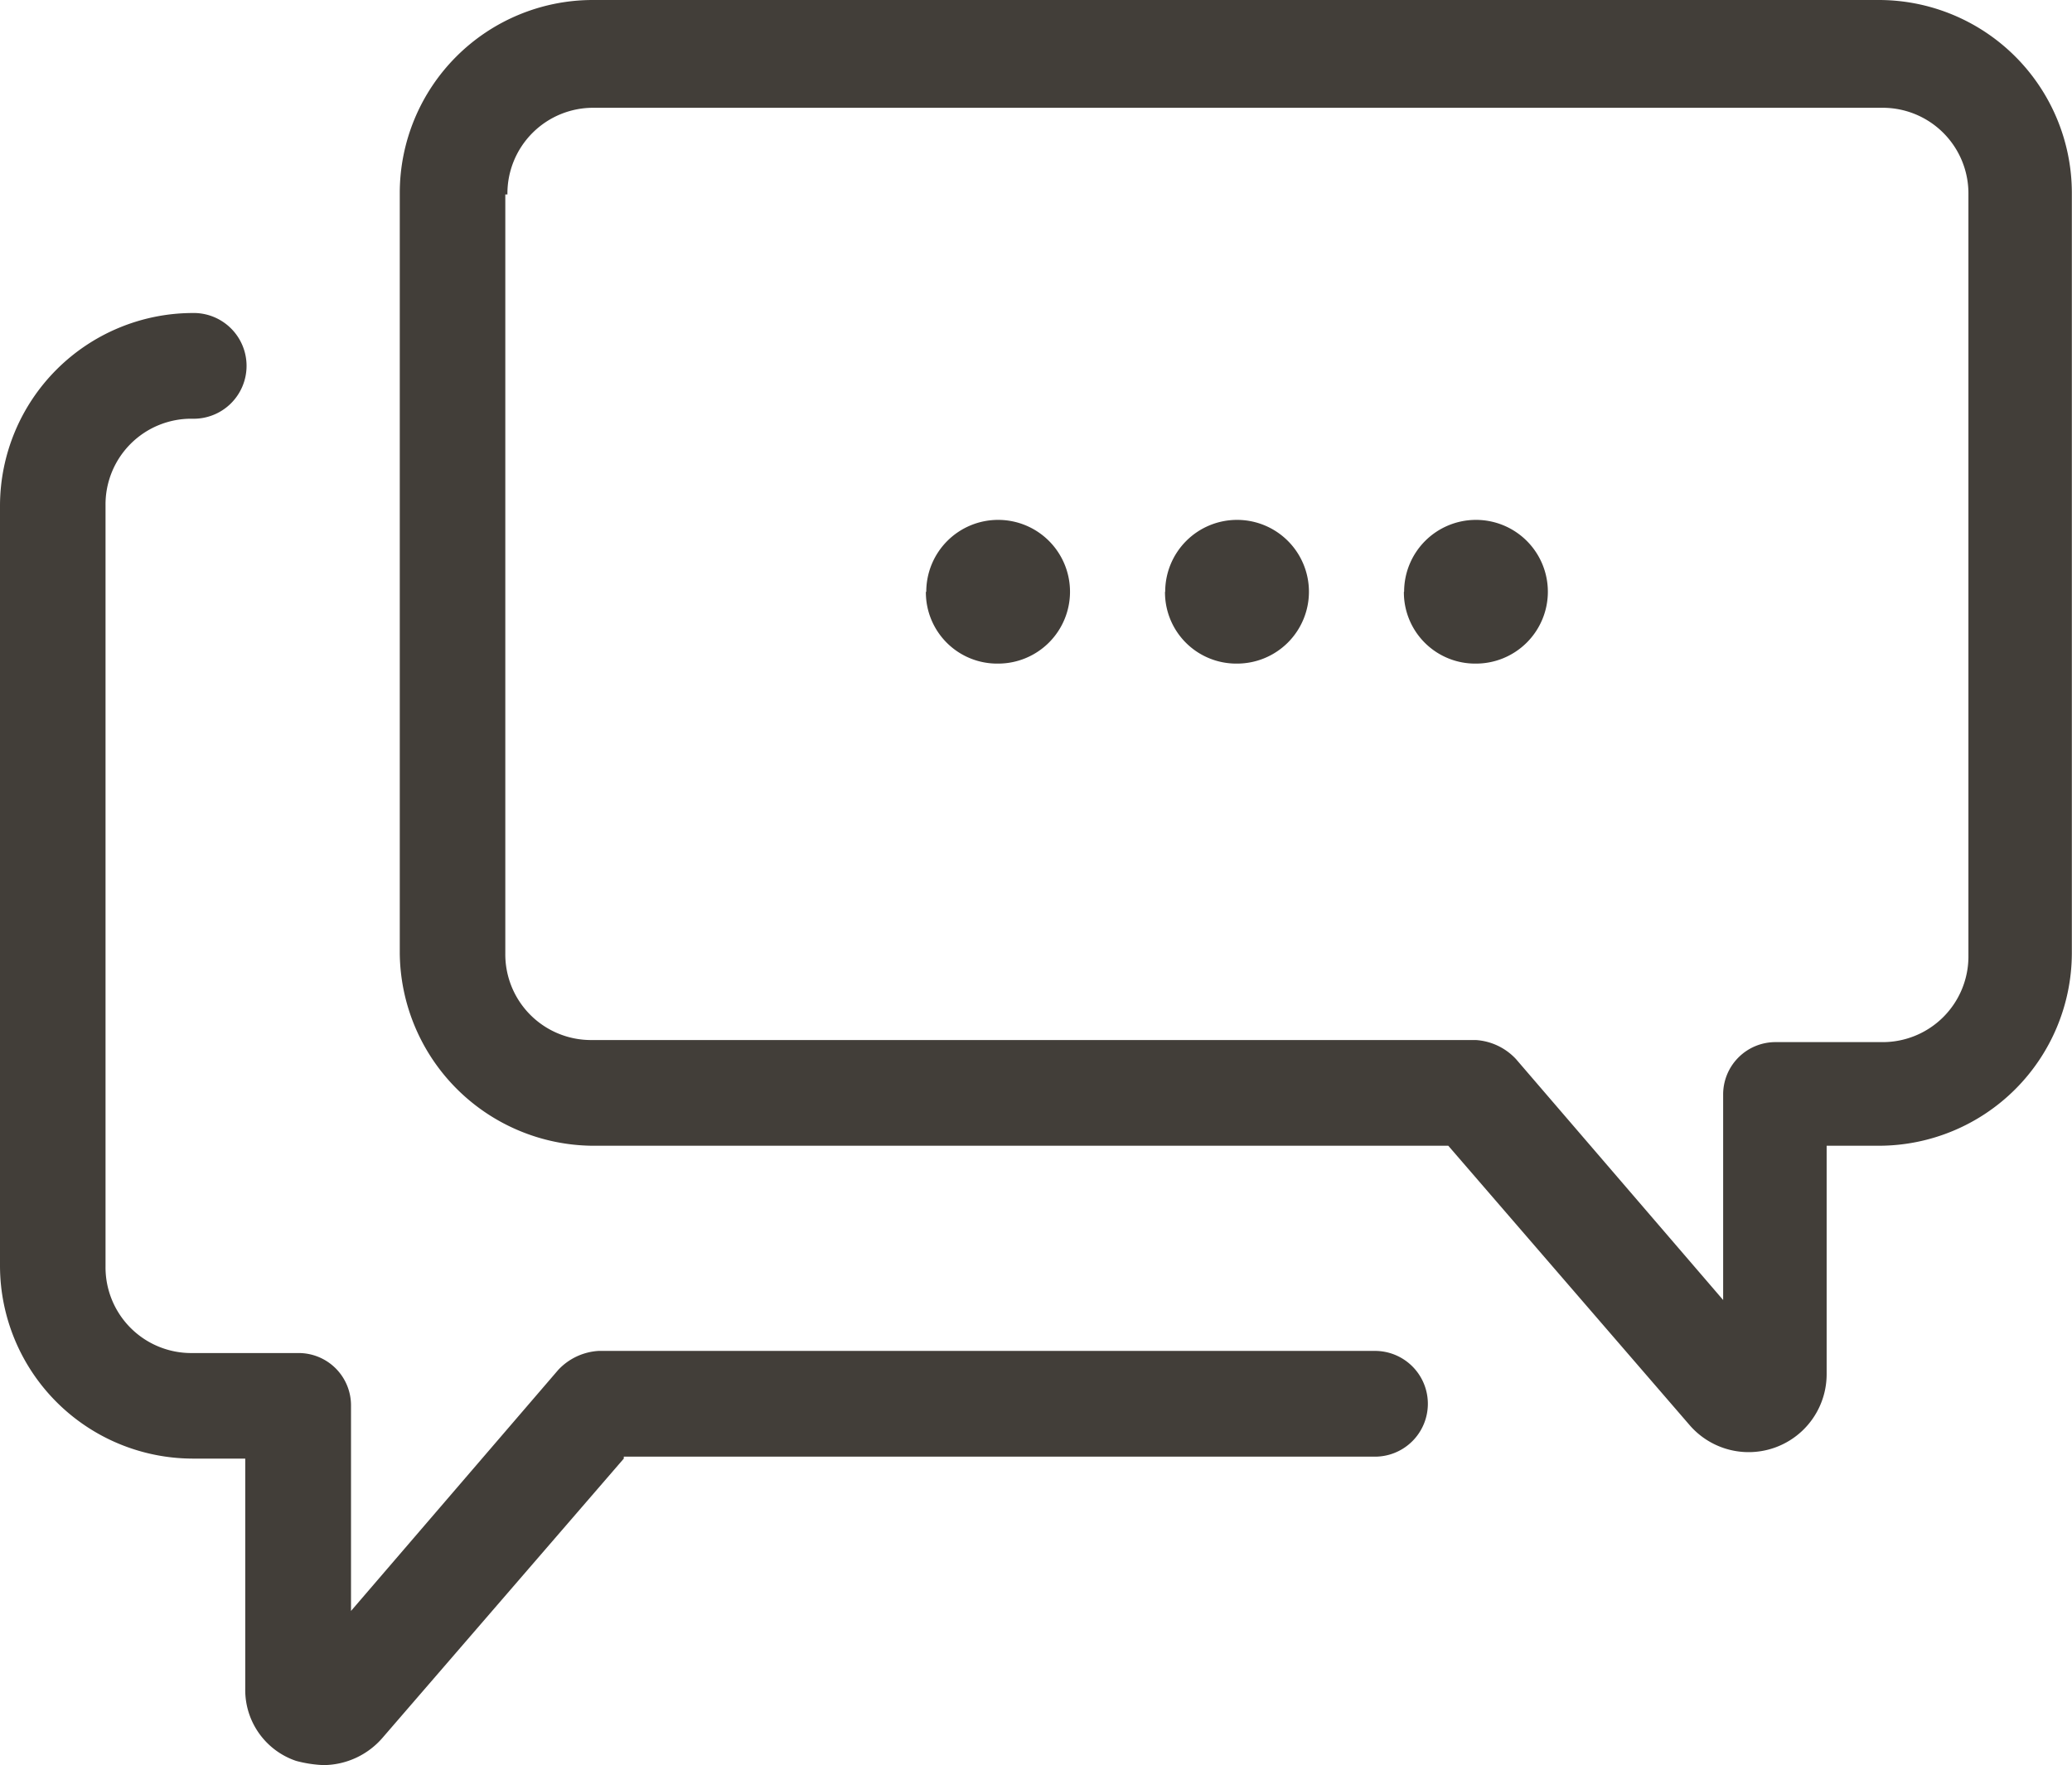 <svg xmlns="http://www.w3.org/2000/svg" width="52.814" height="45"><path data-name="Контур 57" d="M15.09 29.21h21.826l6.144 7.114a1.988 1.988 0 003.5-1.293V29.21h1.35a4.922 4.922 0 004.9-4.9V4.9a4.922 4.922 0 00-4.9-4.9H15.09a4.922 4.922 0 00-4.9 4.9v19.4a4.957 4.957 0 004.9 4.91zM12.934 4.958a2.185 2.185 0 012.21-2.21h32.82a2.185 2.185 0 012.21 2.21v19.4a2.185 2.185 0 01-2.21 2.21h-2.695a1.334 1.334 0 00-1.347 1.347v5.228L38.641 27a1.531 1.531 0 00-1.024-.485H15.09a2.185 2.185 0 01-2.21-2.21V4.958zM15.9 37.186L9.754 44.3a2.005 2.005 0 01-1.509.7 3.154 3.154 0 01-.7-.108 1.908 1.908 0 01-1.294-1.832v-5.874H4.9a4.922 4.922 0 01-4.9-4.9V12.88a4.922 4.922 0 014.9-4.9 1.348 1.348 0 110 2.695 2.185 2.185 0 00-2.21 2.21v19.4a2.185 2.185 0 002.21 2.21h2.7a1.334 1.334 0 011.347 1.347v5.228l5.281-6.144a1.531 1.531 0 011.024-.485h19.832a1.348 1.348 0 010 2.695H15.9zm13.8-22.1a1.832 1.832 0 111.832 1.832 1.817 1.817 0 01-1.837-1.828zm-6.09 0a1.832 1.832 0 111.832 1.832A1.817 1.817 0 0123.6 15.09zm12.18 0a1.832 1.832 0 111.832 1.832 1.817 1.817 0 01-1.838-1.828z" fill="#423e39"/></svg>